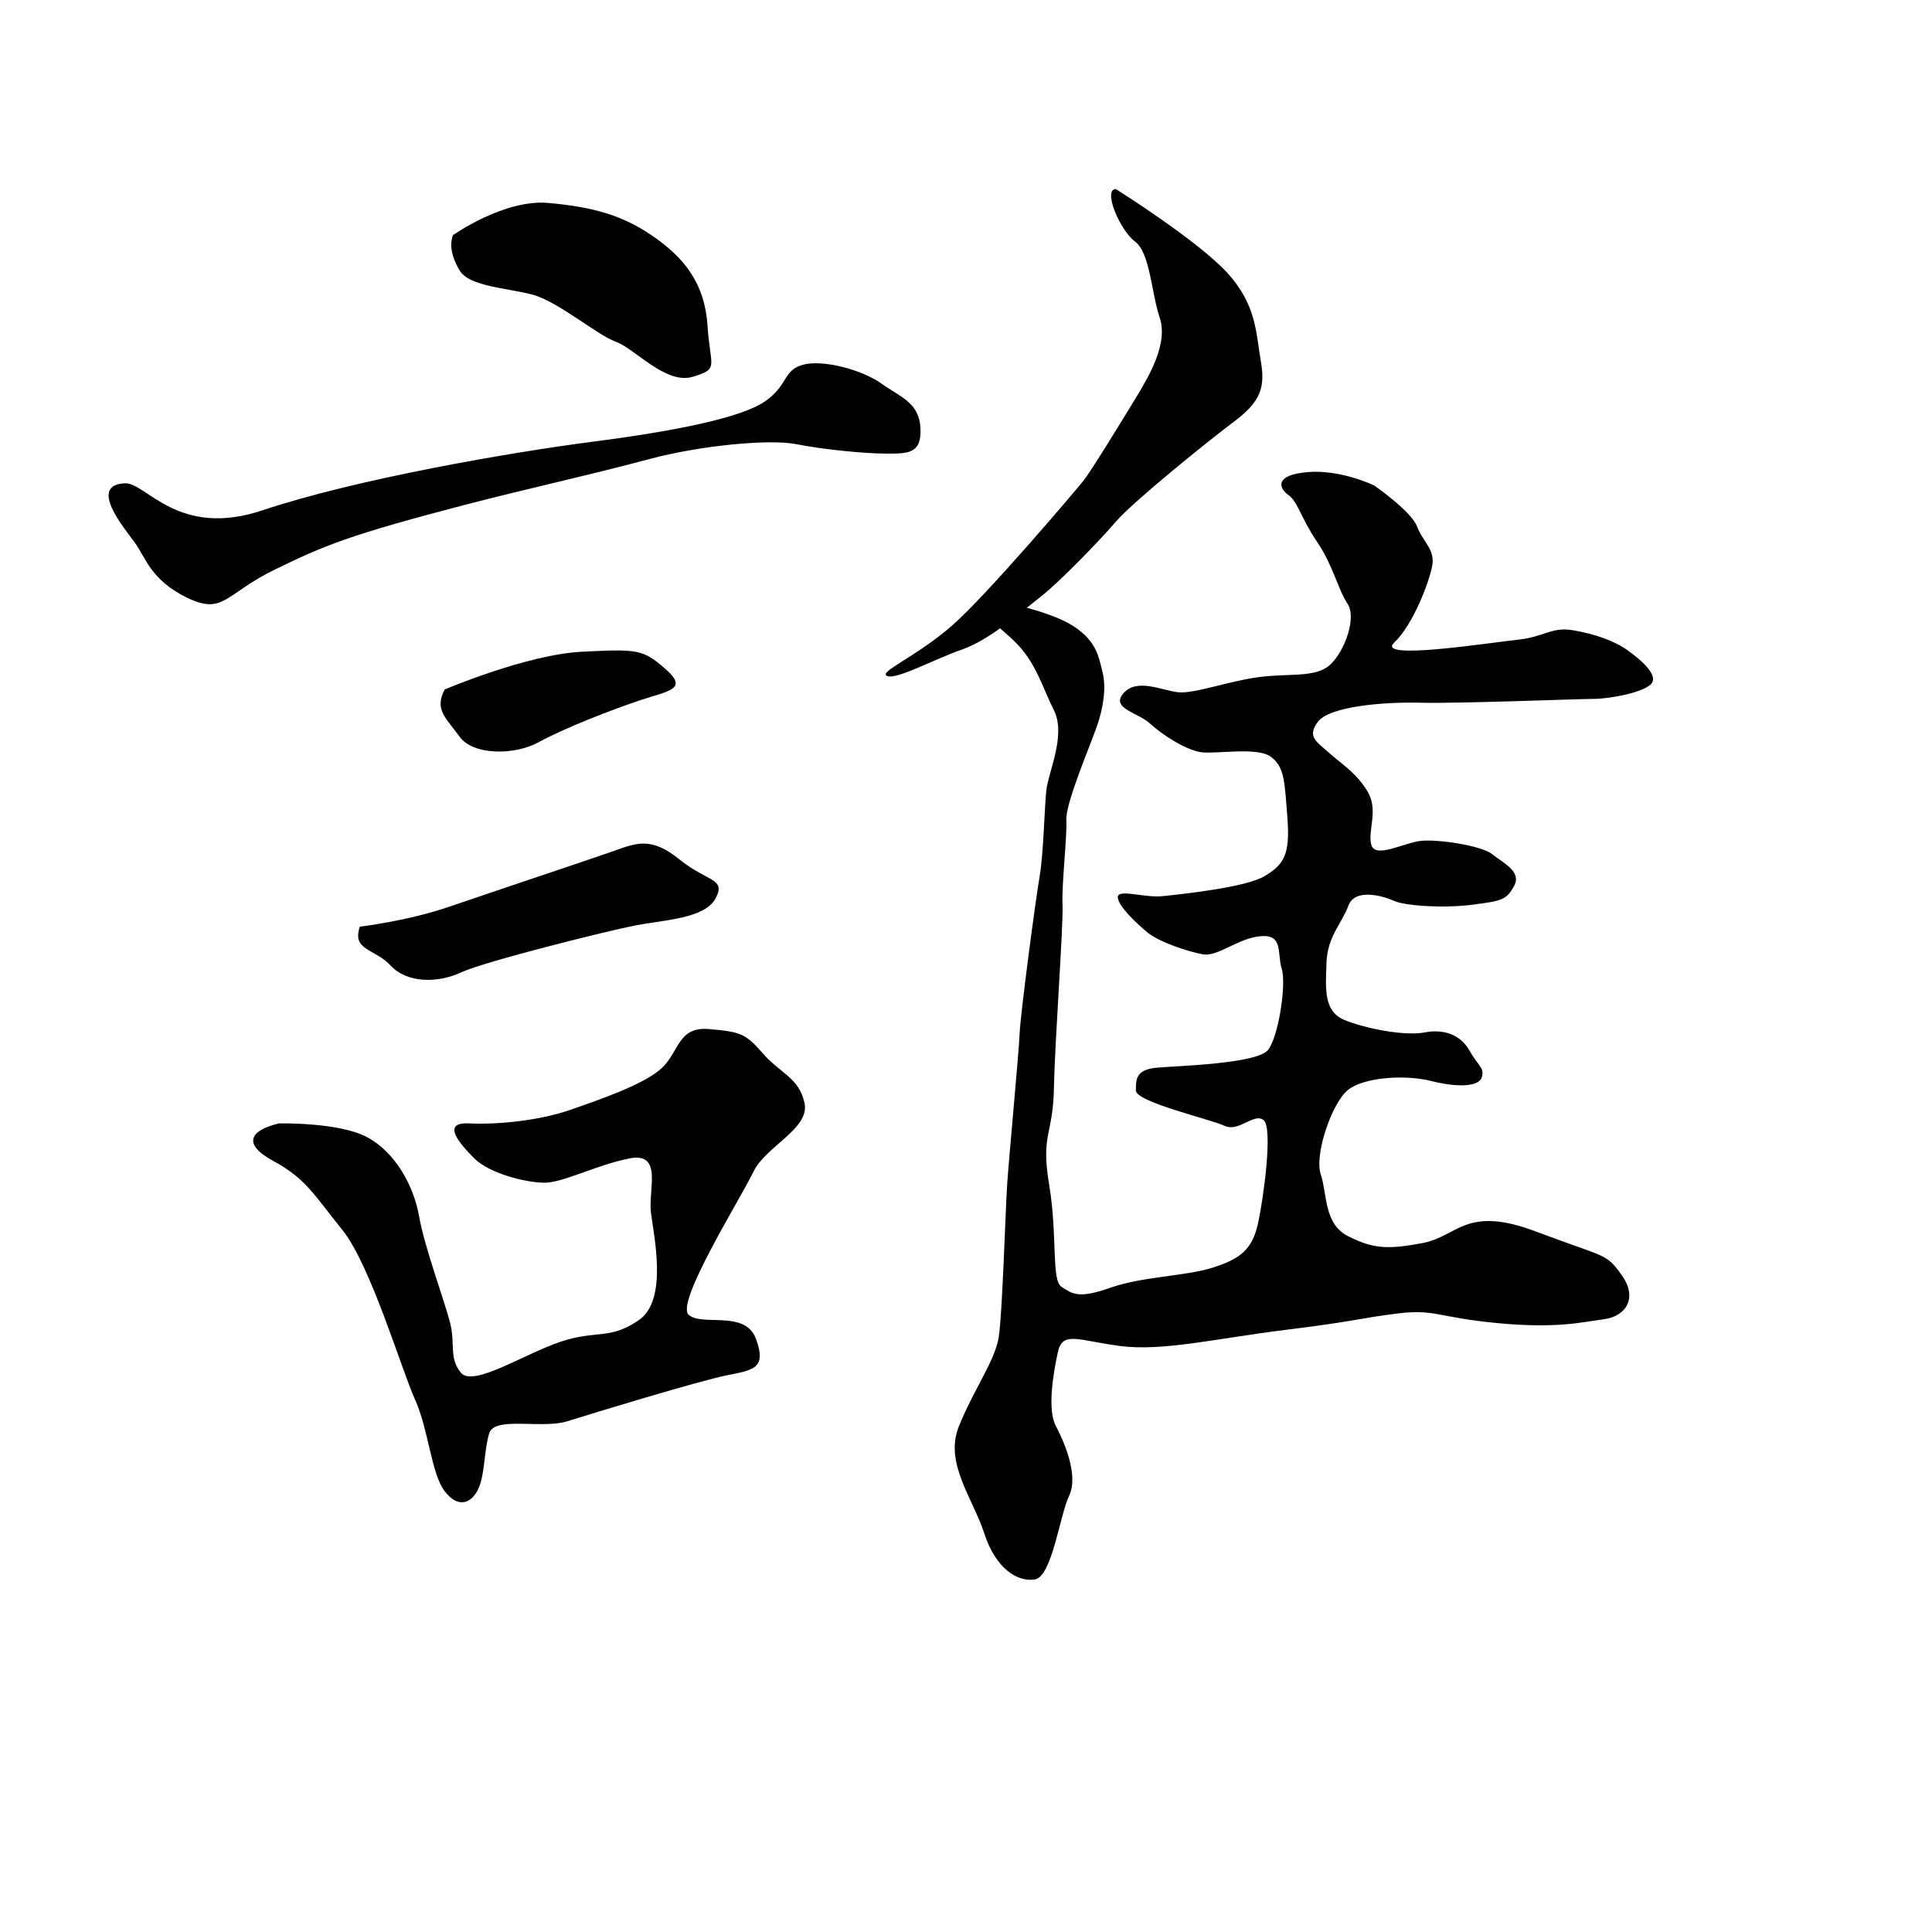 <?xml version="1.0" encoding="UTF-8" standalone="no"?>
<!-- Created with Inkscape (http://www.inkscape.org/) -->

<svg
   xmlns:dc="http://purl.org/dc/elements/1.1/"
   xmlns:cc="http://creativecommons.org/ns#"
   xmlns:rdf="http://www.w3.org/1999/02/22-rdf-syntax-ns#"
   xmlns:svg="http://www.w3.org/2000/svg"
   xmlns="http://www.w3.org/2000/svg"
   xmlns:sodipodi="http://sodipodi.sourceforge.net/DTD/sodipodi-0.dtd"
   xmlns:inkscape="http://www.inkscape.org/namespaces/inkscape"
   width="512"
   height="512"
   viewBox="0 0 512 512"
   version="1.1"
   id="svg8"
   inkscape:version="0.92.4 (5da689c313, 2019-01-14)"
   sodipodi:docname="U+8AB0.svg">
  <defs
     id="defs2">
    <inkscape:path-effect
       effect="bspline"
       id="path-effect3742"
       is_visible="true"
       weight="33.333"
       steps="2"
       helper_size="0"
       apply_no_weight="true"
       apply_with_weight="true"
       only_selected="false" />
    <inkscape:path-effect
       effect="bspline"
       id="path-effect3738"
       is_visible="true"
       weight="33.333"
       steps="2"
       helper_size="0"
       apply_no_weight="true"
       apply_with_weight="true"
       only_selected="false" />
  </defs>
  <sodipodi:namedview
     id="base"
     pagecolor="#ffffff"
     bordercolor="#666666"
     borderopacity="1.0"
     inkscape:pageopacity="0.0"
     inkscape:pageshadow="2"
     inkscape:zoom="0.98994949"
     inkscape:cx="152.50375"
     inkscape:cy="184.60833"
     inkscape:document-units="px"
     inkscape:current-layer="layer2"
     showgrid="false"
     units="px"
     inkscape:window-width="1920"
     inkscape:window-height="1001"
     inkscape:window-x="-9"
     inkscape:window-y="-9"
     inkscape:window-maximized="1"
     showguides="false"
     inkscape:guide-bbox="true">
    <inkscape:grid
       type="xygrid"
       id="grid21" />
  </sodipodi:namedview>
  <g
     inkscape:label="圖層 1"
     inkscape:groupmode="layer"
     id="layer1"
     transform="translate(0,-161.533)" />
  <g
     inkscape:groupmode="layer"
     id="layer2"
     inkscape:label="圖層 2">
    <path
       style="fill:#000000;stroke:none;stroke-width:1px;stroke-linecap:butt;stroke-linejoin:miter;stroke-opacity:1;fill-opacity:1"
       d="M 120,62.357 C 120,62.357 133.571,52.714 145.357,53.786 157.143,54.857 165,57 173.214,62.714 181.429,68.429 186.786,75.214 187.5,86.286 188.214,97.357 190.714,97.714 183.571,99.857 176.429,102 168.214,92.357 163.214,90.571 158.214,88.786 147.857,79.857 141.071,78.071 134.286,76.286 124.286,75.929 121.786,71.643 119.286,67.357 119.286,64.5 120,62.357 Z"
       id="path4749"
       inkscape:connector-curvature="0" />
    <path
       style="fill:#000000;stroke:none;stroke-width:1px;stroke-linecap:butt;stroke-linejoin:miter;stroke-opacity:1;fill-opacity:1"
       d="M 33.214,128.071 C 38.932,128.071 47.237,142.714 69.643,135.214 94.394,126.929 135.357,119.857 157.5,117 179.643,114.143 196.786,110.571 202.857,106.286 208.929,102 207.5,98.071 212.857,96.643 218.214,95.214 228.571,98.071 233.571,101.643 238.571,105.214 243.571,106.643 243.929,113.429 244.286,120.214 240.714,120.214 235,120.214 229.286,120.214 218.214,119.143 211.071,117.714 203.929,116.286 185.541,118.06 172.143,121.643 155.255,126.158 139.393,129.562 123.214,133.786 92.467,141.813 86.071,144.5 72.857,150.929 59.643,157.357 59.286,163.071 49.643,158.429 40,153.786 38.571,147.714 35.714,143.786 32.857,139.857 23.214,128.429 33.214,128.071 Z"
       id="path4751"
       inkscape:connector-curvature="0"
       sodipodi:nodetypes="csscsssscsssscc" />
    <path
       style="fill:#000000;stroke:none;stroke-width:1px;stroke-linecap:butt;stroke-linejoin:miter;stroke-opacity:1;fill-opacity:1"
       d="M 117.857,182.714 C 117.857,182.714 139.643,173.429 154.286,172.714 168.929,172 170.357,172 176.429,177.357 182.5,182.714 177.143,183.071 169.643,185.571 162.143,188.071 149.286,193.071 142.857,196.643 136.429,200.214 125.357,200.214 121.786,195.214 118.214,190.214 115,188.071 117.857,182.714 Z"
       id="path4753"
       inkscape:connector-curvature="0" />
    <path
       style="fill:#000000;stroke:none;stroke-width:1px;stroke-linecap:butt;stroke-linejoin:miter;stroke-opacity:1;fill-opacity:1"
       d="M 95.357,245.571 C 95.357,245.571 107.857,244.143 119.286,240.214 130.714,236.286 156.429,227.714 162.5,225.571 168.571,223.429 172.5,221.643 180,227.714 187.5,233.786 192.5,232.714 189.643,238.071 186.786,243.429 176.071,243.786 168.571,245.214 161.071,246.643 128.214,254.857 122.143,257.714 116.071,260.571 107.857,260.571 103.571,255.929 99.286,251.286 93.214,252 95.357,245.571 Z"
       id="path4755"
       inkscape:connector-curvature="0" />
    <path
       style="fill:#000000;stroke:none;stroke-width:1px;stroke-linecap:butt;stroke-linejoin:miter;stroke-opacity:1;fill-opacity:1"
       d="M 73.929,297.714 C 73.929,297.714 89.643,297.357 97.143,301.286 104.643,305.214 109.643,314.143 111.071,322.357 112.5,330.571 117.857,344.857 119.286,350.571 120.714,356.286 118.929,359.857 122.143,363.786 125.357,367.714 138.929,358.786 148.571,355.571 158.214,352.357 161.429,355.214 169.286,349.857 177.143,344.5 173.214,327.357 172.5,321.286 171.786,315.214 175.714,305.214 166.786,307 157.857,308.786 149.286,313.429 144.286,313.429 139.286,313.429 129.643,310.929 125.714,307 121.786,303.071 116.786,297.357 124.286,297.714 131.786,298.071 142.857,297 151.071,294.143 159.286,291.286 170.714,287.357 175.357,283.071 180,278.786 179.643,272 187.857,272.714 196.071,273.429 197.5,273.786 202.143,279.143 206.786,284.5 211.786,285.571 213.214,292.357 214.643,299.143 202.857,303.786 199.643,310.571 196.429,317.357 178.929,345.214 182.5,348.429 186.071,351.643 197.5,347 200.357,354.857 203.214,362.714 199.643,363.071 192.5,364.5 185.357,365.929 157.143,374.5 150.357,376.643 143.571,378.786 131.071,375.214 129.643,379.857 128.214,384.5 128.571,390.571 126.786,394.5 125,398.429 121.429,399.857 117.857,395.214 114.286,390.571 113.571,378.786 110,370.929 106.429,363.071 98.214,335.214 90.714,325.929 83.214,316.643 81.071,312.357 72.5,307.714 63.929,303.071 66.429,299.5 73.929,297.714 Z"
       id="path4757"
       inkscape:connector-curvature="0" />
    <path
       style="fill:#000000;stroke:none;stroke-width:1px;stroke-linecap:butt;stroke-linejoin:miter;stroke-opacity:1;fill-opacity:1"
       d="M 295.722,50.108 C 295.722,50.108 317.44,63.745 325.269,72.331 333.098,80.917 332.845,88.494 334.108,95.565 335.371,102.636 334.108,106.424 327.037,111.727 319.966,117.03 300.268,132.94 295.722,138.244 291.176,143.547 280.57,154.406 276.024,157.942 271.478,161.477 262.387,169.558 255.064,172.084 247.74,174.609 237.638,180.165 235.113,179.155 232.588,178.145 242.689,174.104 252.033,166.023 261.377,157.942 285.116,129.91 287.136,127.384 289.156,124.859 297.49,111.222 301.025,105.414 304.561,99.605 309.612,91.019 307.339,84.2 305.066,77.382 304.814,67.028 300.773,63.997 296.732,60.967 292.187,50.108 295.722,50.108 Z"
       id="path4759"
       inkscape:connector-curvature="0" />
    <path
       style="fill:#000000;stroke:none;stroke-width:1px;stroke-linecap:butt;stroke-linejoin:miter;stroke-opacity:1;fill-opacity:1"
       d="M 265.418,159.457 C 265.418,159.457 278.55,161.982 284.61,166.023 290.671,170.063 291.176,174.104 292.187,178.145 293.197,182.185 292.439,187.488 290.671,192.539 288.904,197.59 282.338,212.995 282.59,217.288 282.843,221.581 281.327,234.208 281.58,239.764 281.833,245.32 279.56,275.372 279.307,288.251 279.055,301.131 275.772,300.373 278.044,314.01 280.317,327.647 278.55,339.264 281.327,341.032 284.105,342.799 285.621,344.315 294.207,341.284 302.793,338.254 313.905,338.254 321.229,335.981 328.552,333.708 331.835,331.183 333.35,324.364 334.866,317.546 337.391,298.858 334.866,296.838 332.34,294.817 328.3,300.12 324.512,298.353 320.723,296.585 301.025,292.039 301.025,289.009 301.025,285.978 301.025,283.453 306.581,282.948 312.137,282.443 333.35,281.938 336.128,278.15 338.906,274.362 340.926,260.725 339.664,256.684 338.401,252.643 340.169,247.593 334.108,248.098 328.047,248.603 322.744,253.653 318.703,252.896 314.663,252.138 307.086,249.613 304.056,247.087 301.025,244.562 296.227,240.016 296.227,237.744 296.227,235.471 303.298,237.996 308.097,237.491 312.895,236.986 330.067,235.218 335.118,232.188 340.169,229.157 341.937,226.632 341.179,216.783 340.421,206.934 340.421,203.398 336.886,200.62 333.35,197.843 322.491,199.863 318.451,199.358 314.41,198.853 308.097,194.812 304.814,191.782 301.531,188.751 294.207,187.741 297.742,183.7 301.278,179.66 307.844,182.943 312.137,183.448 316.43,183.953 325.774,180.417 333.855,179.407 341.937,178.397 348.755,179.66 352.543,176.124 356.331,172.589 359.614,163.75 357.089,159.962 354.564,156.174 353.301,149.86 349.008,143.547 344.715,137.233 343.957,132.94 341.432,131.172 338.906,129.405 337.643,125.869 346.482,125.112 355.321,124.354 364.16,128.647 364.16,128.647 364.16,128.647 374.009,135.466 375.524,139.506 377.039,143.547 380.322,145.567 379.565,149.86 378.807,154.153 374.514,165.518 369.463,170.316 364.413,175.114 394.717,170.316 402.041,169.558 409.364,168.801 411.132,166.023 416.94,167.033 422.749,168.043 427.8,169.811 431.335,172.336 434.871,174.862 439.921,179.155 437.396,181.428 434.871,183.7 426.284,185.216 422.244,185.216 418.203,185.216 386.636,186.478 376.534,186.226 366.433,185.973 352.291,187.236 349.26,191.277 346.23,195.317 349.008,196.58 352.038,199.358 355.069,202.136 359.362,204.661 362.392,209.712 365.423,214.763 362.392,220.066 363.402,223.854 364.413,227.642 371.989,223.349 376.534,222.844 381.08,222.339 392.697,224.107 395.475,226.379 398.253,228.652 403.303,230.925 401.283,234.713 399.263,238.501 398,238.754 390.171,239.764 382.343,240.774 372.241,240.016 369.463,238.754 366.685,237.491 359.109,235.218 357.341,240.016 355.574,244.815 351.786,248.098 351.533,255.169 351.281,262.24 350.775,268.048 356.331,270.321 361.887,272.594 372.241,274.614 377.545,273.604 382.848,272.594 387.141,274.362 389.414,278.402 391.687,282.443 393.454,282.948 392.697,285.473 391.939,287.999 386.383,288.251 379.312,286.483 372.241,284.716 361.635,285.473 357.341,288.756 353.048,292.039 348.25,305.929 350.018,311.232 351.786,316.535 350.775,324.364 357.341,327.647 363.907,330.93 367.696,331.183 377.039,329.415 386.383,327.647 388.404,319.313 407.091,326.384 425.779,333.456 425.527,331.94 429.82,338.001 434.113,344.062 430.83,348.86 425.022,349.618 419.213,350.376 412.647,352.143 396.737,350.628 380.828,349.113 380.322,346.84 370.221,348.103 360.119,349.365 359.362,350.123 340.926,352.396 322.491,354.669 308.097,358.204 296.732,356.689 285.368,355.174 281.58,352.648 280.317,358.457 279.055,364.265 277.539,373.609 279.812,377.902 282.085,382.195 285.873,391.034 283.348,396.338 280.822,401.641 278.802,417.803 274.256,418.561 269.711,419.318 263.902,415.783 260.872,406.439 257.841,397.095 250.265,387.751 254.053,378.155 257.841,368.558 263.65,360.73 264.66,354.416 265.67,348.103 266.428,320.829 266.933,313.505 267.438,306.181 269.963,279.412 270.216,273.857 270.468,268.301 274.509,237.996 275.519,232.188 276.529,226.379 276.782,214.258 277.287,209.459 277.792,204.661 282.59,194.812 279.307,188.246 276.024,181.68 274.509,175.367 268.701,169.811 262.892,164.255 257.589,161.73 265.418,159.457 Z"
       id="path4761"
       inkscape:connector-curvature="0" />
  </g>
</svg>
